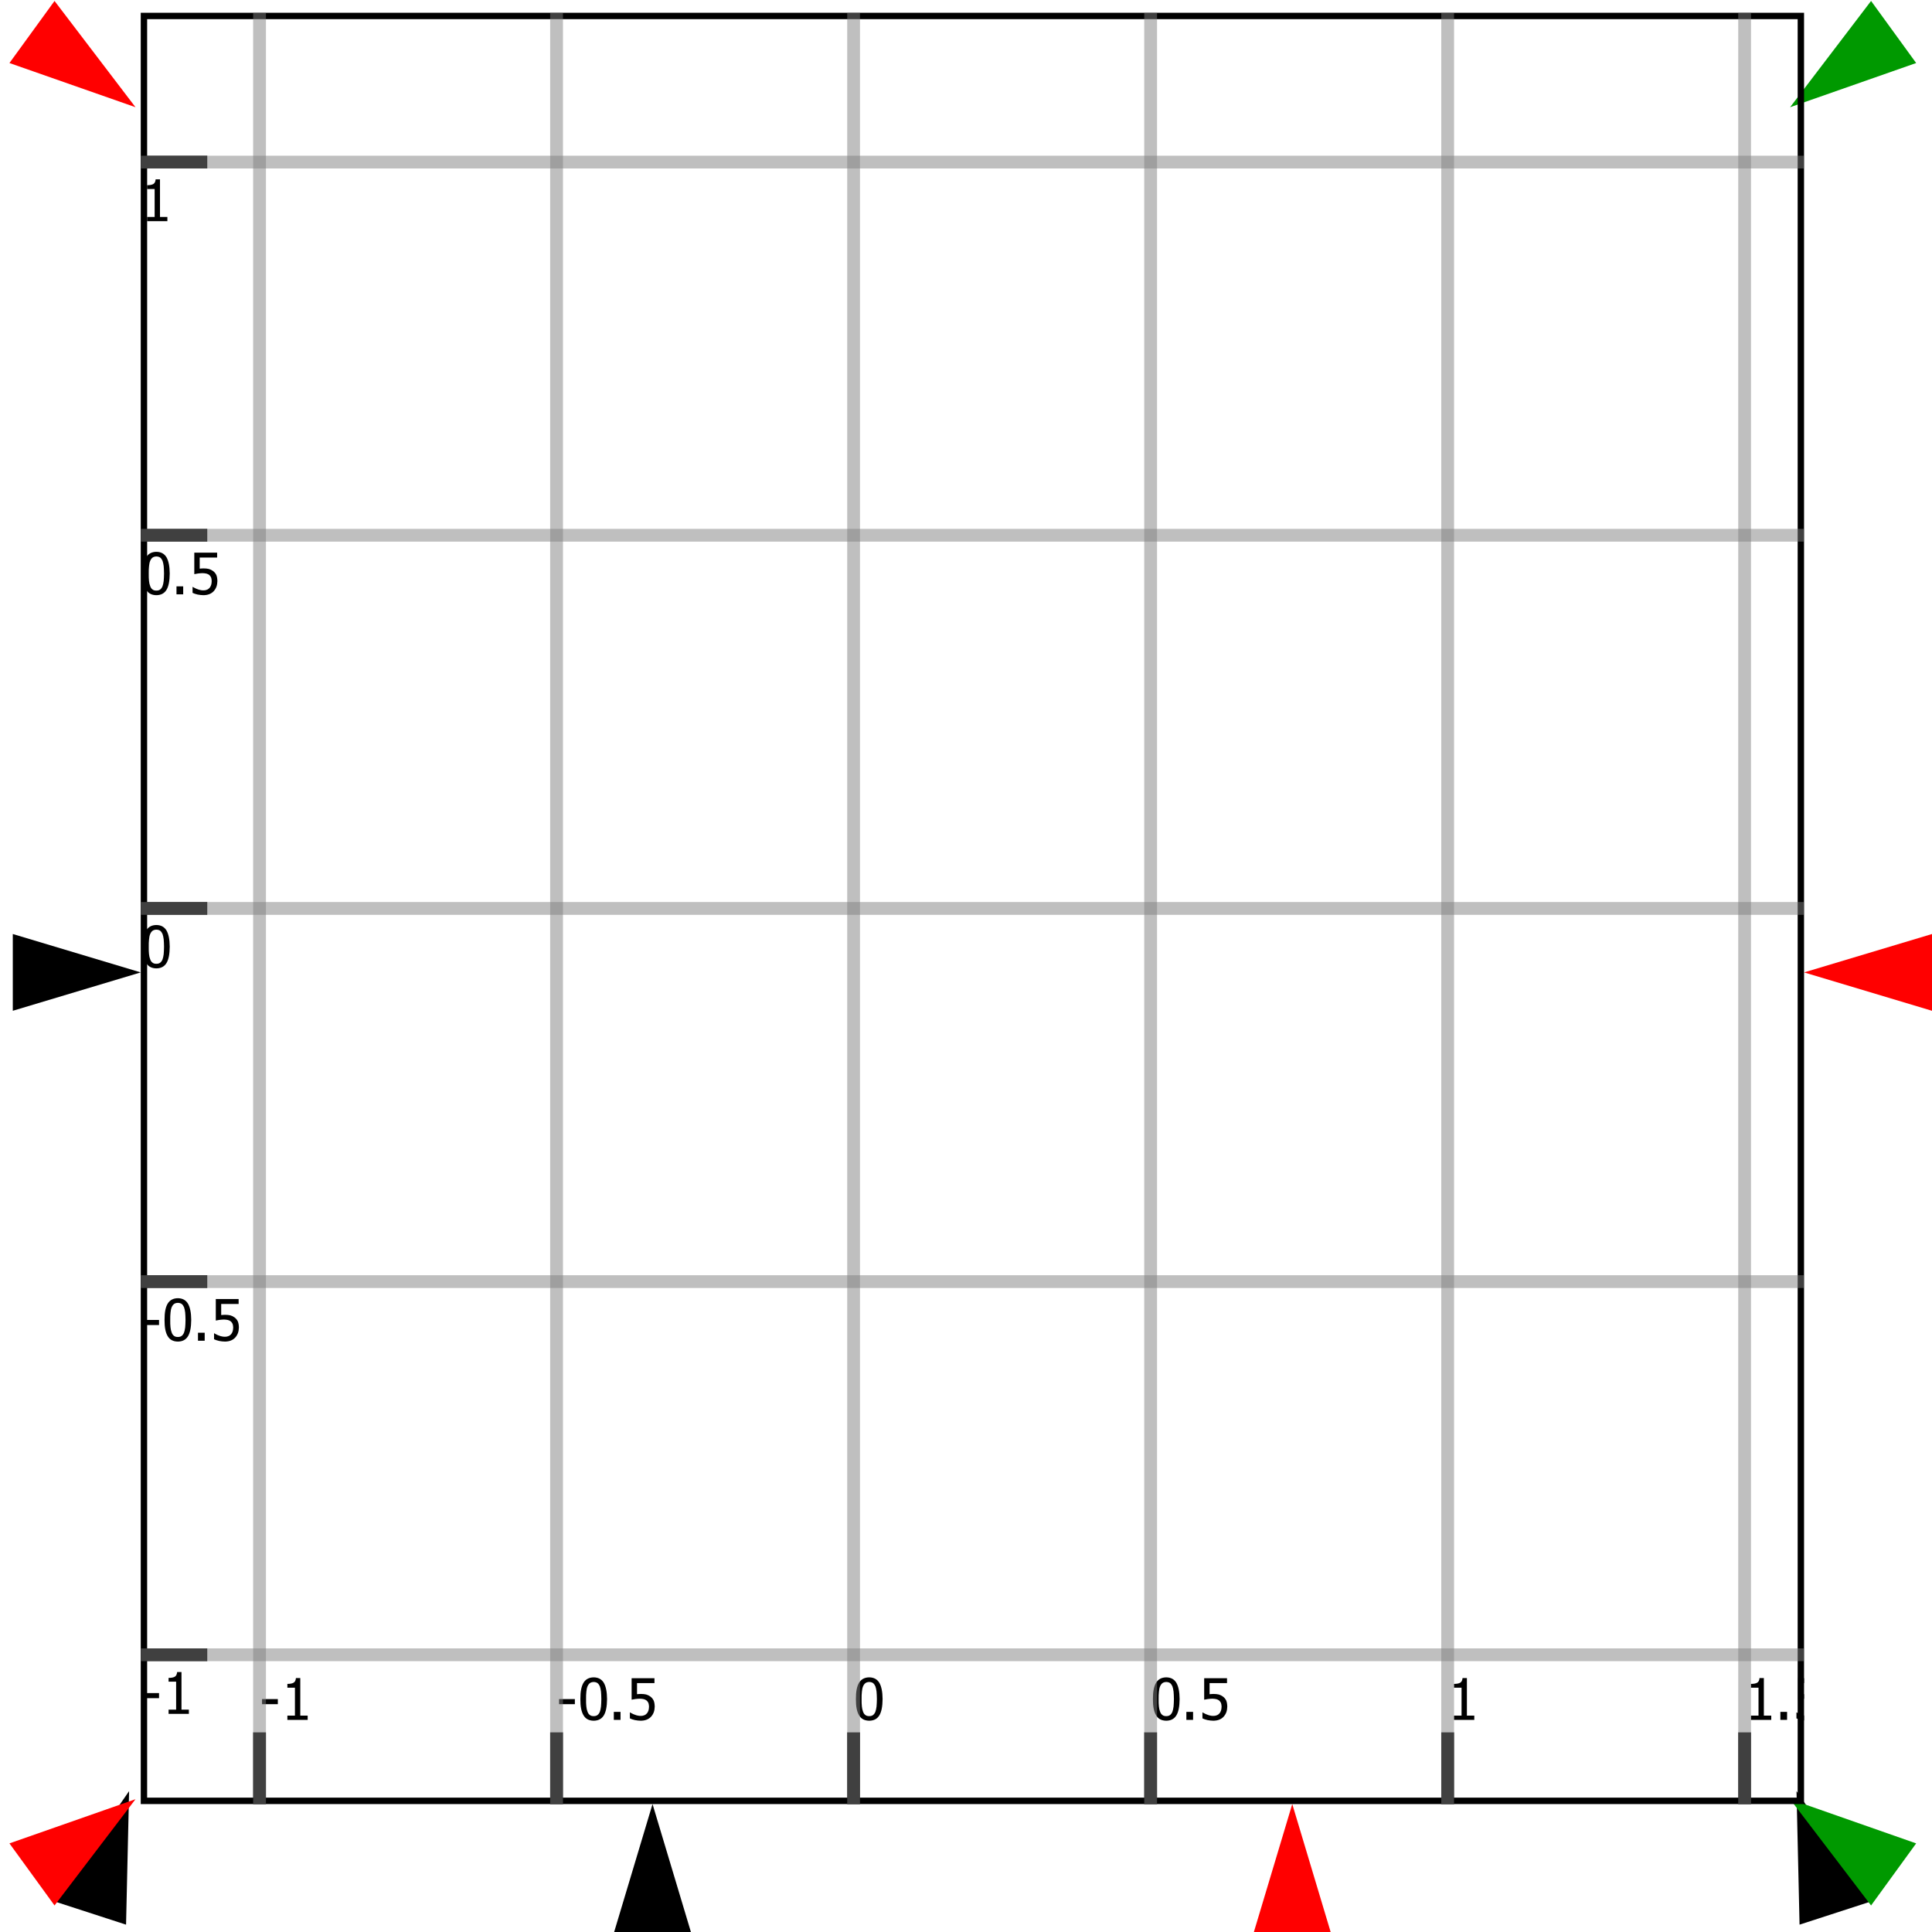 <?xml version="1.0" encoding="UTF-8"?>
<svg xmlns="http://www.w3.org/2000/svg" xmlns:xlink="http://www.w3.org/1999/xlink" width="151pt" height="151pt" viewBox="0 0 151 151" version="1.1">
<defs>
<g>
<symbol overflow="visible" id="glyph0-0">
<path style="stroke:none;" d="M 0.559 0 L 0.559 -3.359 L 3.922 -3.359 L 3.922 0 Z M 0.84 -0.281 L 3.641 -0.281 L 3.641 -3.078 L 0.84 -3.078 Z M 0.84 -0.281 "/>
</symbol>
<symbol overflow="visible" id="glyph0-1">
<path style="stroke:none;" d="M 1.43 -1.227 L 0.195 -1.227 L 0.195 -1.625 L 1.43 -1.625 Z M 1.43 -1.227 "/>
</symbol>
<symbol overflow="visible" id="glyph0-2">
<path style="stroke:none;" d="M 2.082 0 L 0.496 0 L 0.496 -0.332 L 1.086 -0.332 L 1.086 -2.516 L 0.496 -2.516 L 0.496 -2.812 C 0.715 -2.812 0.879 -2.844 0.984 -2.906 C 1.09 -2.969 1.148 -3.09 1.164 -3.27 L 1.504 -3.27 L 1.504 -0.332 L 2.082 -0.332 Z M 2.082 0 "/>
</symbol>
<symbol overflow="visible" id="glyph0-3">
<path style="stroke:none;" d="M 2.266 -1.629 C 2.262 -1.043 2.176 -0.613 2.008 -0.344 C 1.836 -0.07 1.574 0.062 1.223 0.066 C 0.859 0.062 0.594 -0.074 0.43 -0.352 C 0.258 -0.629 0.176 -1.051 0.18 -1.625 C 0.176 -2.211 0.262 -2.641 0.434 -2.914 C 0.605 -3.184 0.867 -3.32 1.223 -3.324 C 1.578 -3.32 1.84 -3.18 2.012 -2.898 C 2.176 -2.613 2.262 -2.191 2.266 -1.629 Z M 1.703 -0.637 C 1.742 -0.742 1.773 -0.879 1.793 -1.043 C 1.809 -1.207 1.816 -1.402 1.82 -1.629 C 1.816 -1.852 1.809 -2.043 1.793 -2.211 C 1.773 -2.371 1.742 -2.508 1.703 -2.621 C 1.656 -2.73 1.594 -2.816 1.52 -2.875 C 1.441 -2.93 1.344 -2.957 1.223 -2.961 C 1.102 -2.957 1.004 -2.93 0.926 -2.875 C 0.848 -2.816 0.785 -2.73 0.738 -2.617 C 0.691 -2.504 0.66 -2.363 0.648 -2.199 C 0.629 -2.027 0.621 -1.836 0.625 -1.625 C 0.621 -1.395 0.629 -1.207 0.645 -1.055 C 0.66 -0.898 0.691 -0.762 0.738 -0.645 C 0.777 -0.531 0.836 -0.441 0.918 -0.383 C 0.992 -0.32 1.094 -0.293 1.223 -0.293 C 1.344 -0.293 1.441 -0.32 1.52 -0.379 C 1.594 -0.434 1.656 -0.52 1.703 -0.637 Z M 1.703 -0.637 "/>
</symbol>
<symbol overflow="visible" id="glyph0-4">
<path style="stroke:none;" d="M 0.938 0 L 0.414 0 L 0.414 -0.625 L 0.938 -0.625 Z M 0.938 0 "/>
</symbol>
<symbol overflow="visible" id="glyph0-5">
<path style="stroke:none;" d="M 2.211 -1.035 C 2.207 -0.875 2.184 -0.73 2.137 -0.598 C 2.086 -0.465 2.016 -0.348 1.926 -0.25 C 1.832 -0.148 1.719 -0.07 1.582 -0.016 C 1.445 0.039 1.293 0.062 1.125 0.066 C 0.969 0.062 0.812 0.047 0.664 0.016 C 0.508 -0.02 0.379 -0.062 0.27 -0.117 L 0.27 -0.578 L 0.301 -0.578 C 0.332 -0.551 0.383 -0.523 0.445 -0.496 C 0.508 -0.461 0.574 -0.43 0.652 -0.406 C 0.734 -0.371 0.812 -0.348 0.887 -0.336 C 0.957 -0.316 1.039 -0.309 1.133 -0.312 C 1.215 -0.309 1.301 -0.324 1.387 -0.359 C 1.469 -0.387 1.539 -0.438 1.602 -0.508 C 1.652 -0.57 1.695 -0.645 1.723 -0.734 C 1.75 -0.816 1.762 -0.918 1.766 -1.039 C 1.762 -1.148 1.746 -1.242 1.719 -1.32 C 1.684 -1.391 1.641 -1.453 1.582 -1.508 C 1.52 -1.559 1.441 -1.598 1.352 -1.621 C 1.258 -1.641 1.156 -1.652 1.047 -1.656 C 0.926 -1.652 0.809 -1.645 0.691 -1.629 C 0.57 -1.609 0.473 -1.59 0.406 -1.578 L 0.406 -3.258 L 2.191 -3.258 L 2.191 -2.875 L 0.828 -2.875 L 0.828 -2.008 C 0.875 -2.012 0.926 -2.016 0.98 -2.02 C 1.027 -2.023 1.074 -2.027 1.121 -2.027 C 1.285 -2.027 1.426 -2.012 1.543 -1.984 C 1.656 -1.953 1.77 -1.898 1.875 -1.82 C 1.984 -1.738 2.066 -1.637 2.125 -1.516 C 2.18 -1.391 2.207 -1.23 2.211 -1.035 Z M 2.211 -1.035 "/>
</symbol>
</g>
<clipPath id="clip1">
  <path d="M 11 1 L 141 1 L 141 141 L 11 141 Z M 11 1 "/>
</clipPath>
<clipPath id="clip2">
  <path d="M 19 134 L 21 134 L 21 141 L 19 141 Z M 19 134 "/>
</clipPath>
<clipPath id="clip3">
  <path d="M 19 1 L 21 1 L 21 141 L 19 141 Z M 19 1 "/>
</clipPath>
<clipPath id="clip4">
  <path d="M 43 134 L 44 134 L 44 141 L 43 141 Z M 43 134 "/>
</clipPath>
<clipPath id="clip5">
  <path d="M 43 1 L 44 1 L 44 141 L 43 141 Z M 43 1 "/>
</clipPath>
<clipPath id="clip6">
  <path d="M 66 134 L 68 134 L 68 141 L 66 141 Z M 66 134 "/>
</clipPath>
<clipPath id="clip7">
  <path d="M 66 1 L 68 1 L 68 141 L 66 141 Z M 66 1 "/>
</clipPath>
<clipPath id="clip8">
  <path d="M 89 134 L 91 134 L 91 141 L 89 141 Z M 89 134 "/>
</clipPath>
<clipPath id="clip9">
  <path d="M 89 1 L 91 1 L 91 141 L 89 141 Z M 89 1 "/>
</clipPath>
<clipPath id="clip10">
  <path d="M 112 134 L 114 134 L 114 141 L 112 141 Z M 112 134 "/>
</clipPath>
<clipPath id="clip11">
  <path d="M 112 1 L 114 1 L 114 141 L 112 141 Z M 112 1 "/>
</clipPath>
<clipPath id="clip12">
  <path d="M 135 134 L 137 134 L 137 141 L 135 141 Z M 135 134 "/>
</clipPath>
<clipPath id="clip13">
  <path d="M 136 131 L 141 131 L 141 135 L 136 135 Z M 136 131 "/>
</clipPath>
<clipPath id="clip14">
  <path d="M 135 1 L 137 1 L 137 141 L 135 141 Z M 135 1 "/>
</clipPath>
<clipPath id="clip15">
  <path d="M 11 128 L 17 128 L 17 130 L 11 130 Z M 11 128 "/>
</clipPath>
<clipPath id="clip16">
  <path d="M 11 128 L 141 128 L 141 130 L 11 130 Z M 11 128 "/>
</clipPath>
<clipPath id="clip17">
  <path d="M 11 99 L 17 99 L 17 101 L 11 101 Z M 11 99 "/>
</clipPath>
<clipPath id="clip18">
  <path d="M 11 99 L 141 99 L 141 101 L 11 101 Z M 11 99 "/>
</clipPath>
<clipPath id="clip19">
  <path d="M 11 70 L 17 70 L 17 72 L 11 72 Z M 11 70 "/>
</clipPath>
<clipPath id="clip20">
  <path d="M 11 70 L 141 70 L 141 72 L 11 72 Z M 11 70 "/>
</clipPath>
<clipPath id="clip21">
  <path d="M 11 41 L 17 41 L 17 43 L 11 43 Z M 11 41 "/>
</clipPath>
<clipPath id="clip22">
  <path d="M 11 41 L 141 41 L 141 43 L 11 43 Z M 11 41 "/>
</clipPath>
<clipPath id="clip23">
  <path d="M 11 12 L 17 12 L 17 14 L 11 14 Z M 11 12 "/>
</clipPath>
<clipPath id="clip24">
  <path d="M 11 12 L 141 12 L 141 14 L 11 14 Z M 11 12 "/>
</clipPath>
</defs>
<g id="surface501096">
<path style=" stroke:none;fill-rule:nonzero;fill:rgb(0%,0%,0%);fill-opacity:1;" d="M 10.09 139.988 L 4.148 148.574 L 9.852 150.426 "/>
<path style=" stroke:none;fill-rule:nonzero;fill:rgb(0%,0%,0%);fill-opacity:1;" d="M 140.41 139.988 L 140.648 150.426 L 146.352 148.574 "/>
<path style=" stroke:none;fill-rule:nonzero;fill:rgb(100%,0%,0%);fill-opacity:1;" d="M 10.59 140.621 L 0.738 144.074 L 4.262 148.926 "/>
<path style=" stroke:none;fill-rule:nonzero;fill:rgb(100%,0%,0%);fill-opacity:1;" d="M 10.59 8.379 L 4.262 0.074 L 0.738 4.926 "/>
<path style=" stroke:none;fill-rule:nonzero;fill:rgb(0%,60%,0%);fill-opacity:1;" d="M 139.91 140.621 L 146.238 148.926 L 149.762 144.074 "/>
<path style=" stroke:none;fill-rule:nonzero;fill:rgb(0%,60%,0%);fill-opacity:1;" d="M 139.91 8.379 L 149.762 4.926 L 146.238 0.074 "/>
<path style=" stroke:none;fill-rule:nonzero;fill:rgb(0%,0%,0%);fill-opacity:1;" d="M 11 76 L 1 73 L 1 79 "/>
<path style=" stroke:none;fill-rule:nonzero;fill:rgb(100%,0%,0%);fill-opacity:1;" d="M 141 76 L 151 79 L 151 73 "/>
<path style=" stroke:none;fill-rule:nonzero;fill:rgb(0%,0%,0%);fill-opacity:1;" d="M 51 141 L 48 151 L 54 151 "/>
<path style=" stroke:none;fill-rule:nonzero;fill:rgb(100%,0%,0%);fill-opacity:1;" d="M 101 141 L 98 151 L 104 151 "/>
<g clip-path="url(#clip1)" clip-rule="nonzero">
<path style="fill:none;stroke-width:1;stroke-linecap:butt;stroke-linejoin:miter;stroke:rgb(0%,0%,0%);stroke-opacity:1;stroke-miterlimit:10;" d="M 35 165 L 165 165 L 165 25 L 35 25 Z M 35 165 " transform="matrix(1,0,0,1,-24,-24)"/>
</g>
<g clip-path="url(#clip2)" clip-rule="nonzero">
<path style="fill:none;stroke-width:1;stroke-linecap:butt;stroke-linejoin:miter;stroke:rgb(0%,0%,0%);stroke-opacity:1;stroke-miterlimit:10;" d="M 44.285 165 L 44.285 159.398 " transform="matrix(1,0,0,1,-24,-24)"/>
</g>
<g style="fill:rgb(0%,0%,0%);fill-opacity:1;">
  <use xlink:href="#glyph0-1" x="20.285" y="134.421"/>
  <use xlink:href="#glyph0-2" x="21.965" y="134.421"/>
</g>
<g clip-path="url(#clip3)" clip-rule="nonzero">
<path style="fill:none;stroke-width:1;stroke-linecap:butt;stroke-linejoin:miter;stroke:rgb(50%,50%,50%);stroke-opacity:0.5;stroke-miterlimit:10;" d="M 44.285 165 L 44.285 25 " transform="matrix(1,0,0,1,-24,-24)"/>
</g>
<g clip-path="url(#clip4)" clip-rule="nonzero">
<path style="fill:none;stroke-width:1;stroke-linecap:butt;stroke-linejoin:miter;stroke:rgb(0%,0%,0%);stroke-opacity:1;stroke-miterlimit:10;" d="M 67.5 165 L 67.5 159.398 " transform="matrix(1,0,0,1,-24,-24)"/>
</g>
<g style="fill:rgb(0%,0%,0%);fill-opacity:1;">
  <use xlink:href="#glyph0-1" x="43.5" y="134.421"/>
  <use xlink:href="#glyph0-3" x="45.18" y="134.421"/>
  <use xlink:href="#glyph0-4" x="47.56" y="134.421"/>
  <use xlink:href="#glyph0-5" x="48.96" y="134.421"/>
</g>
<g clip-path="url(#clip5)" clip-rule="nonzero">
<path style="fill:none;stroke-width:1;stroke-linecap:butt;stroke-linejoin:miter;stroke:rgb(50%,50%,50%);stroke-opacity:0.5;stroke-miterlimit:10;" d="M 67.5 165 L 67.5 25 " transform="matrix(1,0,0,1,-24,-24)"/>
</g>
<g clip-path="url(#clip6)" clip-rule="nonzero">
<path style="fill:none;stroke-width:1;stroke-linecap:butt;stroke-linejoin:miter;stroke:rgb(0%,0%,0%);stroke-opacity:1;stroke-miterlimit:10;" d="M 90.715 165 L 90.715 159.398 " transform="matrix(1,0,0,1,-24,-24)"/>
</g>
<g style="fill:rgb(0%,0%,0%);fill-opacity:1;">
  <use xlink:href="#glyph0-3" x="66.715" y="134.421"/>
</g>
<g clip-path="url(#clip7)" clip-rule="nonzero">
<path style="fill:none;stroke-width:1;stroke-linecap:butt;stroke-linejoin:miter;stroke:rgb(50%,50%,50%);stroke-opacity:0.5;stroke-miterlimit:10;" d="M 90.715 165 L 90.715 25 " transform="matrix(1,0,0,1,-24,-24)"/>
</g>
<g clip-path="url(#clip8)" clip-rule="nonzero">
<path style="fill:none;stroke-width:1;stroke-linecap:butt;stroke-linejoin:miter;stroke:rgb(0%,0%,0%);stroke-opacity:1;stroke-miterlimit:10;" d="M 113.93 165 L 113.93 159.398 " transform="matrix(1,0,0,1,-24,-24)"/>
</g>
<g style="fill:rgb(0%,0%,0%);fill-opacity:1;">
  <use xlink:href="#glyph0-3" x="89.93" y="134.421"/>
  <use xlink:href="#glyph0-4" x="92.31" y="134.421"/>
  <use xlink:href="#glyph0-5" x="93.71" y="134.421"/>
</g>
<g clip-path="url(#clip9)" clip-rule="nonzero">
<path style="fill:none;stroke-width:1;stroke-linecap:butt;stroke-linejoin:miter;stroke:rgb(50%,50%,50%);stroke-opacity:0.5;stroke-miterlimit:10;" d="M 113.93 165 L 113.93 25 " transform="matrix(1,0,0,1,-24,-24)"/>
</g>
<g clip-path="url(#clip10)" clip-rule="nonzero">
<path style="fill:none;stroke-width:1;stroke-linecap:butt;stroke-linejoin:miter;stroke:rgb(0%,0%,0%);stroke-opacity:1;stroke-miterlimit:10;" d="M 137.145 165 L 137.145 159.398 " transform="matrix(1,0,0,1,-24,-24)"/>
</g>
<g style="fill:rgb(0%,0%,0%);fill-opacity:1;">
  <use xlink:href="#glyph0-2" x="113.145" y="134.421"/>
</g>
<g clip-path="url(#clip11)" clip-rule="nonzero">
<path style="fill:none;stroke-width:1;stroke-linecap:butt;stroke-linejoin:miter;stroke:rgb(50%,50%,50%);stroke-opacity:0.5;stroke-miterlimit:10;" d="M 137.145 165 L 137.145 25 " transform="matrix(1,0,0,1,-24,-24)"/>
</g>
<g clip-path="url(#clip12)" clip-rule="nonzero">
<path style="fill:none;stroke-width:1;stroke-linecap:butt;stroke-linejoin:miter;stroke:rgb(0%,0%,0%);stroke-opacity:1;stroke-miterlimit:10;" d="M 160.355 165 L 160.355 159.398 " transform="matrix(1,0,0,1,-24,-24)"/>
</g>
<g clip-path="url(#clip13)" clip-rule="nonzero">
<g style="fill:rgb(0%,0%,0%);fill-opacity:1;">
  <use xlink:href="#glyph0-2" x="136.355" y="134.421"/>
  <use xlink:href="#glyph0-4" x="138.735" y="134.421"/>
  <use xlink:href="#glyph0-5" x="140.135" y="134.421"/>
</g>
</g>
<g clip-path="url(#clip14)" clip-rule="nonzero">
<path style="fill:none;stroke-width:1;stroke-linecap:butt;stroke-linejoin:miter;stroke:rgb(50%,50%,50%);stroke-opacity:0.5;stroke-miterlimit:10;" d="M 160.355 165 L 160.355 25 " transform="matrix(1,0,0,1,-24,-24)"/>
</g>
<g clip-path="url(#clip15)" clip-rule="nonzero">
<path style="fill:none;stroke-width:1;stroke-linecap:butt;stroke-linejoin:miter;stroke:rgb(0%,0%,0%);stroke-opacity:1;stroke-miterlimit:10;" d="M 35 153.332 L 40.199 153.332 " transform="matrix(1,0,0,1,-24,-24)"/>
</g>
<g style="fill:rgb(0%,0%,0%);fill-opacity:1;">
  <use xlink:href="#glyph0-1" x="11" y="133.952"/>
  <use xlink:href="#glyph0-2" x="12.68" y="133.952"/>
</g>
<g clip-path="url(#clip16)" clip-rule="nonzero">
<path style="fill:none;stroke-width:1;stroke-linecap:butt;stroke-linejoin:miter;stroke:rgb(50%,50%,50%);stroke-opacity:0.5;stroke-miterlimit:10;" d="M 35 153.332 L 165 153.332 " transform="matrix(1,0,0,1,-24,-24)"/>
</g>
<g clip-path="url(#clip17)" clip-rule="nonzero">
<path style="fill:none;stroke-width:1;stroke-linecap:butt;stroke-linejoin:miter;stroke:rgb(0%,0%,0%);stroke-opacity:1;stroke-miterlimit:10;" d="M 35 124.168 L 40.199 124.168 " transform="matrix(1,0,0,1,-24,-24)"/>
</g>
<g style="fill:rgb(0%,0%,0%);fill-opacity:1;">
  <use xlink:href="#glyph0-1" x="11" y="104.788"/>
  <use xlink:href="#glyph0-3" x="12.68" y="104.788"/>
  <use xlink:href="#glyph0-4" x="15.06" y="104.788"/>
  <use xlink:href="#glyph0-5" x="16.46" y="104.788"/>
</g>
<g clip-path="url(#clip18)" clip-rule="nonzero">
<path style="fill:none;stroke-width:1;stroke-linecap:butt;stroke-linejoin:miter;stroke:rgb(50%,50%,50%);stroke-opacity:0.5;stroke-miterlimit:10;" d="M 35 124.168 L 165 124.168 " transform="matrix(1,0,0,1,-24,-24)"/>
</g>
<g clip-path="url(#clip19)" clip-rule="nonzero">
<path style="fill:none;stroke-width:1;stroke-linecap:butt;stroke-linejoin:miter;stroke:rgb(0%,0%,0%);stroke-opacity:1;stroke-miterlimit:10;" d="M 35 95 L 40.199 95 " transform="matrix(1,0,0,1,-24,-24)"/>
</g>
<g style="fill:rgb(0%,0%,0%);fill-opacity:1;">
  <use xlink:href="#glyph0-3" x="11" y="75.62"/>
</g>
<g clip-path="url(#clip20)" clip-rule="nonzero">
<path style="fill:none;stroke-width:1;stroke-linecap:butt;stroke-linejoin:miter;stroke:rgb(50%,50%,50%);stroke-opacity:0.5;stroke-miterlimit:10;" d="M 35 95 L 165 95 " transform="matrix(1,0,0,1,-24,-24)"/>
</g>
<g clip-path="url(#clip21)" clip-rule="nonzero">
<path style="fill:none;stroke-width:1;stroke-linecap:butt;stroke-linejoin:miter;stroke:rgb(0%,0%,0%);stroke-opacity:1;stroke-miterlimit:10;" d="M 35 65.832 L 40.199 65.832 " transform="matrix(1,0,0,1,-24,-24)"/>
</g>
<g style="fill:rgb(0%,0%,0%);fill-opacity:1;">
  <use xlink:href="#glyph0-3" x="11" y="46.452"/>
  <use xlink:href="#glyph0-4" x="13.38" y="46.452"/>
  <use xlink:href="#glyph0-5" x="14.78" y="46.452"/>
</g>
<g clip-path="url(#clip22)" clip-rule="nonzero">
<path style="fill:none;stroke-width:1;stroke-linecap:butt;stroke-linejoin:miter;stroke:rgb(50%,50%,50%);stroke-opacity:0.5;stroke-miterlimit:10;" d="M 35 65.832 L 165 65.832 " transform="matrix(1,0,0,1,-24,-24)"/>
</g>
<g clip-path="url(#clip23)" clip-rule="nonzero">
<path style="fill:none;stroke-width:1;stroke-linecap:butt;stroke-linejoin:miter;stroke:rgb(0%,0%,0%);stroke-opacity:1;stroke-miterlimit:10;" d="M 35 36.668 L 40.199 36.668 " transform="matrix(1,0,0,1,-24,-24)"/>
</g>
<g style="fill:rgb(0%,0%,0%);fill-opacity:1;">
  <use xlink:href="#glyph0-2" x="11" y="17.288"/>
</g>
<g clip-path="url(#clip24)" clip-rule="nonzero">
<path style="fill:none;stroke-width:1;stroke-linecap:butt;stroke-linejoin:miter;stroke:rgb(50%,50%,50%);stroke-opacity:0.5;stroke-miterlimit:10;" d="M 35 36.668 L 165 36.668 " transform="matrix(1,0,0,1,-24,-24)"/>
</g>
</g>
</svg>
